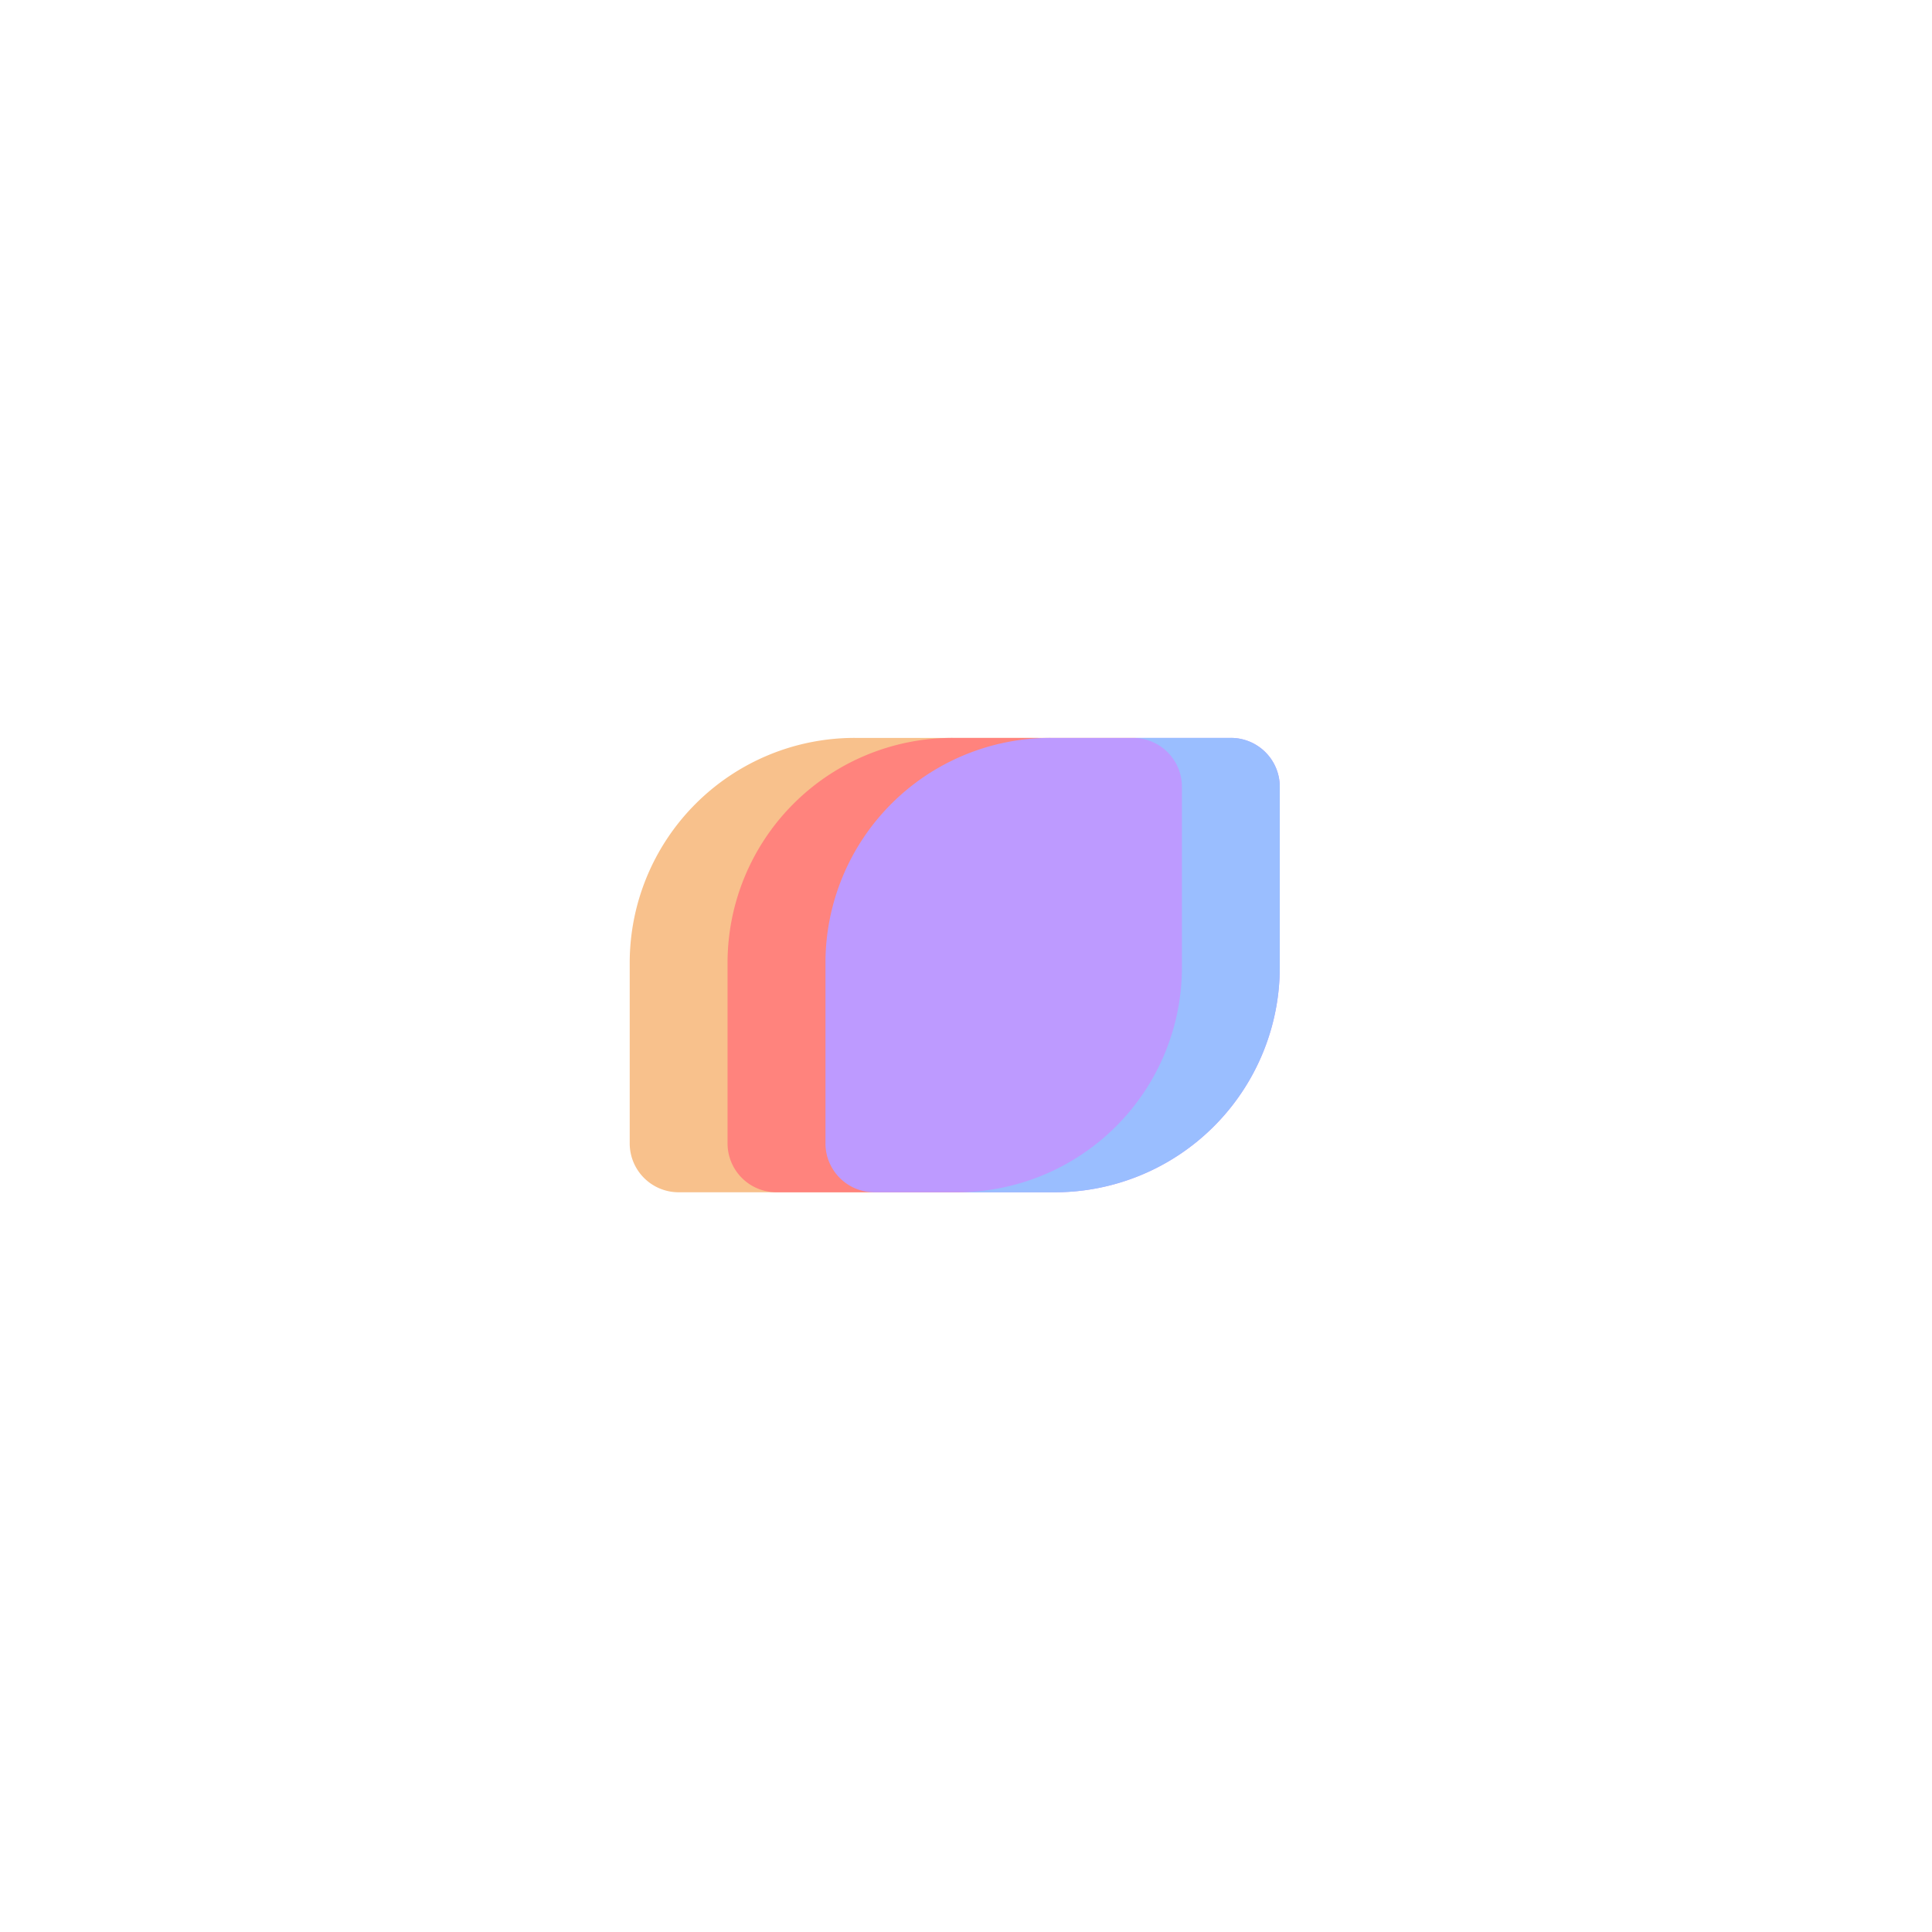<?xml version="1.0" encoding="UTF-8" standalone="no"?>
<svg
   xmlns:dc="http://purl.org/dc/elements/1.1/"
   xmlns:cc="http://creativecommons.org/ns#"
   xmlns:rdf="http://www.w3.org/1999/02/22-rdf-syntax-ns#"
   xmlns:svg="http://www.w3.org/2000/svg"
   xmlns="http://www.w3.org/2000/svg"
   xmlns:sodipodi="http://sodipodi.sourceforge.net/DTD/sodipodi-0.dtd"
   xmlns:inkscape="http://www.inkscape.org/namespaces/inkscape"
   viewBox="0 0 272 272"
   version="1.1"
   id="svg16"
   sodipodi:docname="_24fps_fg.svg"
   inkscape:version="0.92.4 (5da689c313, 2019-01-14)"
   width="272"
   height="272">
  <sodipodi:namedview
     pagecolor="#ffffff"
     bordercolor="#666666"
     borderopacity="1"
     objecttolerance="10"
     gridtolerance="10"
     guidetolerance="10"
     inkscape:pageopacity="0"
     inkscape:pageshadow="2"
     inkscape:window-width="1920"
     inkscape:window-height="1017"
     id="namedview18"
     showgrid="true"
     inkscape:zoom="10.153361"
     inkscape:cx="19.75687"
     inkscape:cy="127.80408"
     inkscape:window-x="-8"
     inkscape:window-y="-8"
     inkscape:window-maximized="1"
     inkscape:current-layer="svg16"
     inkscape:snap-global="false">
    <inkscape:grid
       type="xygrid"
       id="grid827"
       spacingx="4"
       spacingy="4" />
  </sodipodi:namedview>
  <defs
     id="defs4">
    <style
       id="style2">.a{fill:none;stroke:#b1b5bd;stroke-linecap:round;stroke-linejoin:round;isolation:isolate;opacity:0.63;}</style>
  </defs>
  <g
     id="g838"
     transform="matrix(0.52,0,0,0.52,84.495,85.951)">
    <path
       id="path818"
       style="fill:#f8c18c"
       d="m 68.92,34.49 h 48.86 A 13.24,13.24 0 0 1 131,47.73 V 96.59 A 60.92,60.92 0 0 1 70.1,157.51 H 21.25 A 13.24,13.24 0 0 1 8,144.27 V 95.41 A 60.92,60.92 0 0 1 68.92,34.49 Z"
       inkscape:connector-curvature="0" />
    <path
       id="path820"
       style="fill:#ff837d"
       d="m 95.41,34.49 h 48.86 a 13.24,13.24 0 0 1 13.24,13.24 V 96.59 A 60.92,60.92 0 0 1 96.59,157.51 H 47.73 A 13.24,13.24 0 0 1 34.49,144.27 V 95.41 A 60.92,60.92 0 0 1 95.41,34.49 Z"
       inkscape:connector-curvature="0" />
    <path
       id="path822"
       style="fill:#bd9aff"
       d="m 121.9,34.49 h 48.86 A 13.24,13.24 0 0 1 184,47.73 v 48.86 a 60.92,60.92 0 0 1 -60.92,60.92 H 74.22 A 13.24,13.24 0 0 1 61,144.27 V 95.41 a 60.92,60.92 0 0 1 60.9,-60.92 z"
       inkscape:connector-curvature="0" />
    <path
       id="path824"
       style="fill:#9abeff"
       d="m 170.75,34.49 h -26.48 a 13.24,13.24 0 0 1 13.24,13.24 v 48.86 a 60.93,60.93 0 0 1 -60.92,60.92 h 26.49 A 60.93,60.93 0 0 0 184,96.59 V 47.73 A 13.25,13.25 0 0 0 170.75,34.49 Z"
       inkscape:connector-curvature="0" />
  </g>
</svg>
